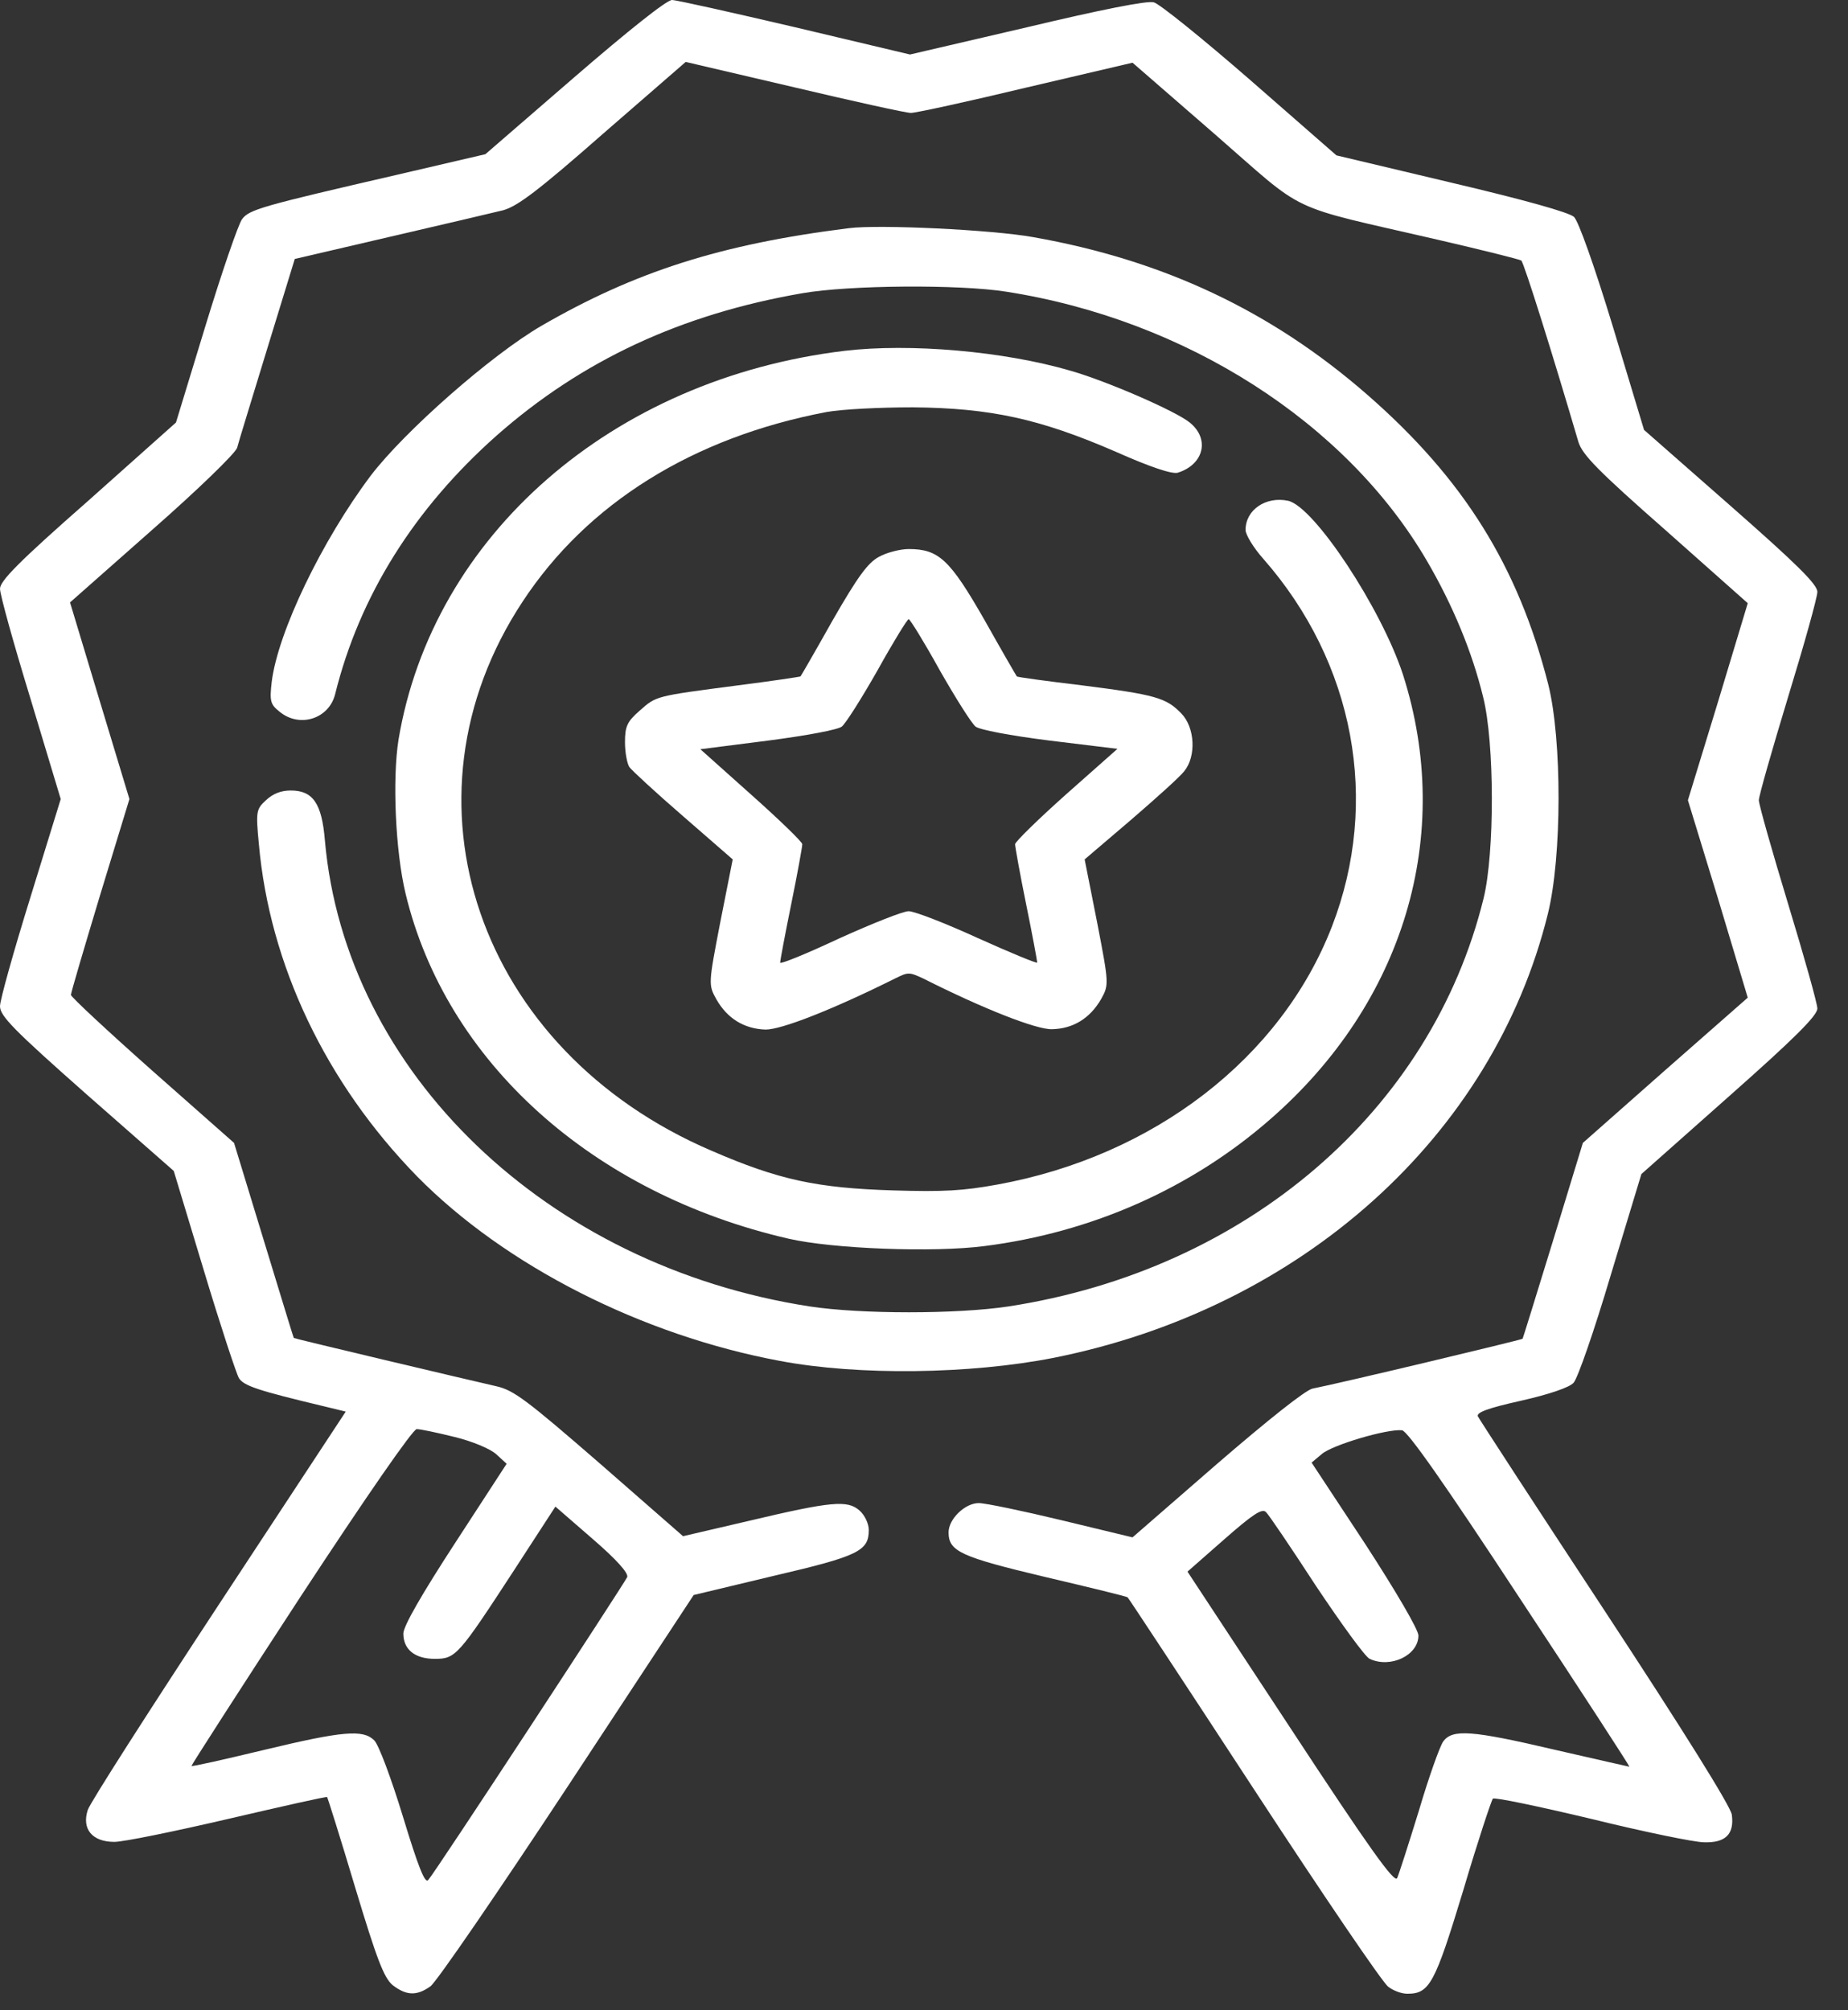 <svg width="57" height="62" viewBox="0 0 57 62" fill="none" xmlns="http://www.w3.org/2000/svg">
<rect x="0" y="0" width="57" height="62" fill="#333333" stroke="none"/>
<path d="M17.719 2.378L14.971 4.756L12.236 5.393C8.08 6.353 7.684 6.461 7.465 6.762C7.355 6.906 6.85 8.371 6.344 10.028L5.428 13.031L2.721 15.445C0.574 17.331 0 17.919 0 18.159C0 18.34 0.424 19.865 0.943 21.558L1.873 24.645L0.943 27.659C0.424 29.329 0 30.842 0 31.034C0 31.334 0.41 31.755 2.68 33.761L5.359 36.114L6.289 39.189C6.795 40.871 7.287 42.36 7.369 42.504C7.52 42.744 7.957 42.888 10.021 43.381L10.664 43.537L6.754 49.482C4.607 52.749 2.775 55.607 2.707 55.823C2.516 56.412 2.844 56.808 3.527 56.808C3.814 56.808 5.387 56.484 7.041 56.099C8.695 55.715 10.062 55.403 10.09 55.427C10.104 55.439 10.5 56.688 10.951 58.201C11.621 60.423 11.84 61 12.113 61.228C12.537 61.552 12.852 61.564 13.275 61.264C13.453 61.144 15.354 58.369 17.5 55.115L21.396 49.194L23.857 48.605C26.482 47.993 26.797 47.837 26.797 47.188C26.797 46.996 26.674 46.731 26.51 46.587C26.141 46.263 25.662 46.299 23.078 46.912L21.068 47.38L18.498 45.134C16.256 43.188 15.846 42.876 15.312 42.756C14.26 42.516 9.092 41.291 9.064 41.267C9.051 41.267 8.641 39.898 8.135 38.252L7.219 35.25L4.703 33.028C3.322 31.803 2.188 30.746 2.188 30.686C2.188 30.614 2.598 29.233 3.09 27.599L3.992 24.645L3.076 21.618L2.16 18.58L4.689 16.346C6.111 15.097 7.26 13.98 7.314 13.812C7.355 13.643 7.779 12.274 8.244 10.749L9.092 7.987L12.031 7.302C13.645 6.93 15.217 6.558 15.518 6.485C15.955 6.365 16.584 5.897 18.607 4.119L21.15 1.91L24.486 2.69C26.318 3.123 27.945 3.483 28.096 3.483C28.246 3.483 29.846 3.135 31.65 2.702L34.932 1.934L37.461 4.131C40.359 6.654 39.58 6.293 44.365 7.398C45.719 7.711 46.867 7.999 46.922 8.035C47.004 8.095 47.92 11.025 48.685 13.632C48.809 14.028 49.287 14.52 51.379 16.358L53.908 18.604L52.992 21.642L52.062 24.681L52.992 27.719L53.908 30.77L51.365 33.004L48.822 35.25L47.906 38.252C47.4 39.898 46.977 41.267 46.963 41.291C46.922 41.327 41.344 42.66 40.482 42.828C40.264 42.876 39.115 43.789 37.529 45.158L34.932 47.416L32.744 46.888C31.541 46.599 30.393 46.359 30.188 46.359C29.764 46.359 29.258 46.852 29.258 47.26C29.258 47.849 29.627 48.017 32.252 48.641C33.633 48.965 34.768 49.242 34.781 49.266C34.809 49.29 36.559 51.944 38.678 55.187C40.797 58.429 42.656 61.168 42.82 61.276C42.971 61.396 43.23 61.492 43.408 61.492C44.092 61.492 44.256 61.192 45.131 58.309C45.582 56.784 46.006 55.511 46.047 55.475C46.102 55.427 47.469 55.715 49.082 56.099C50.695 56.496 52.268 56.82 52.555 56.82C53.225 56.844 53.498 56.568 53.416 55.967C53.375 55.703 51.912 53.361 49.506 49.698C47.387 46.479 45.623 43.765 45.582 43.681C45.541 43.561 45.897 43.429 46.922 43.2C47.77 43.008 48.412 42.792 48.535 42.648C48.658 42.528 49.178 41.027 49.684 39.321L50.627 36.211L53.348 33.797C55.33 32.043 56.055 31.323 56.055 31.106C56.055 30.95 55.645 29.497 55.152 27.876C54.66 26.254 54.25 24.813 54.25 24.681C54.25 24.549 54.66 23.12 55.152 21.498C55.645 19.889 56.055 18.424 56.055 18.255C56.055 18.027 55.44 17.415 53.389 15.613L50.709 13.259L49.752 10.088C49.164 8.155 48.685 6.822 48.549 6.69C48.385 6.546 47.004 6.161 44.762 5.633L41.221 4.792L38.555 2.462C37.092 1.189 35.752 0.108 35.588 0.072C35.397 0.012 33.947 0.3 31.678 0.841L28.068 1.681L24.527 0.841C22.572 0.384 20.863 7.62939e-06 20.727 7.62939e-06C20.562 7.62939e-06 19.373 0.949 17.719 2.378ZM14.014 44.318C14.56 44.45 15.107 44.678 15.299 44.846L15.627 45.146L14.041 47.584C13.016 49.158 12.441 50.154 12.441 50.383C12.441 50.875 12.797 51.163 13.412 51.163C14.055 51.163 14.137 51.067 15.859 48.425L17.131 46.467L18.279 47.464C19.031 48.113 19.387 48.521 19.346 48.641C19.236 48.869 13.412 57.769 13.207 57.985C13.111 58.105 12.906 57.601 12.428 56.027C12.072 54.862 11.676 53.794 11.539 53.673C11.197 53.337 10.582 53.385 8.135 53.974C6.932 54.262 5.934 54.49 5.906 54.466C5.893 54.454 7.396 52.112 9.256 49.266C11.32 46.119 12.729 44.089 12.852 44.077C12.961 44.077 13.48 44.185 14.014 44.318ZM46.881 49.302C48.754 52.136 50.272 54.478 50.258 54.49C50.258 54.49 49.232 54.262 47.988 53.974C45.377 53.361 44.803 53.325 44.516 53.709C44.406 53.866 44.065 54.826 43.764 55.847C43.449 56.868 43.148 57.805 43.094 57.925C43.012 58.093 42.232 57 39.812 53.313L36.627 48.473L37.762 47.476C38.637 46.708 38.924 46.515 39.047 46.635C39.129 46.708 39.826 47.74 40.592 48.917C41.371 50.082 42.109 51.103 42.246 51.163C42.889 51.464 43.75 51.055 43.75 50.443C43.75 50.263 43.053 49.074 42.109 47.62L40.455 45.11L40.77 44.846C41.084 44.57 42.779 44.065 43.244 44.113C43.408 44.125 44.557 45.759 46.881 49.302Z" fill="white"/>
<path d="M26.182 7.038C22.23 7.53 19.578 8.383 16.693 10.053C15.148 10.953 12.482 13.295 11.43 14.676C9.926 16.682 8.572 19.492 8.381 21.03C8.312 21.63 8.34 21.726 8.627 21.954C9.242 22.459 10.145 22.171 10.336 21.414C11.088 18.375 12.783 15.685 15.312 13.439C17.938 11.121 21 9.692 24.746 9.044C26.195 8.791 29.586 8.767 31.035 8.996C36.572 9.86 41.522 13.031 44.01 17.295C44.803 18.652 45.404 20.093 45.746 21.498C46.102 22.915 46.102 26.314 45.76 27.707C44.147 34.265 38.445 39.165 31.104 40.294C29.518 40.534 26.551 40.534 24.979 40.294C16.871 39.045 10.65 33.076 10.021 25.918C9.926 24.777 9.652 24.381 8.969 24.381C8.668 24.381 8.422 24.477 8.203 24.681C7.902 24.957 7.889 25.029 7.984 26.026C8.312 29.749 10.049 33.4 12.865 36.283C15.572 39.033 19.797 41.183 24.062 41.975C26.482 42.432 29.928 42.384 32.498 41.879C40.141 40.354 46.047 35.046 47.742 28.188C48.18 26.422 48.18 22.819 47.756 21.114C46.826 17.463 45.145 14.773 42.191 12.19C39.225 9.596 35.889 8.023 31.869 7.314C30.611 7.086 27.098 6.918 26.182 7.038Z" fill="white"/>
<path d="M26.045 10.821C18.881 11.686 13.344 16.514 12.291 22.819C12.1 24.032 12.195 26.254 12.51 27.563C13.754 32.74 18.266 36.811 24.322 38.204C25.676 38.517 28.793 38.637 30.365 38.432C33.674 38.012 36.736 36.655 39.17 34.529C43.312 30.926 44.857 25.75 43.272 20.802C42.602 18.76 40.537 15.625 39.73 15.445C39.047 15.301 38.418 15.721 38.418 16.346C38.418 16.49 38.664 16.898 38.965 17.235C41.781 20.441 42.574 24.717 41.084 28.572C39.512 32.632 35.588 35.658 30.762 36.535C29.709 36.727 29.107 36.763 27.549 36.715C25.197 36.643 24.021 36.391 21.943 35.49C14.738 32.403 12.086 24.669 16.119 18.556C18.115 15.517 21.383 13.487 25.498 12.707C25.963 12.623 27.125 12.563 28.164 12.563C30.543 12.587 32.061 12.911 34.412 13.932C35.492 14.412 36.148 14.628 36.326 14.58C37.133 14.328 37.324 13.535 36.695 13.031C36.272 12.683 34.152 11.758 33.018 11.434C30.967 10.833 28.068 10.581 26.045 10.821Z" fill="white"/>
<path d="M27.111 17.174C26.77 17.355 26.455 17.787 25.689 19.12C25.156 20.069 24.705 20.85 24.691 20.862C24.678 20.874 23.803 21.006 22.764 21.138C20.193 21.474 20.248 21.462 19.729 21.919C19.346 22.255 19.277 22.399 19.277 22.891C19.277 23.216 19.346 23.564 19.414 23.66C19.482 23.756 20.221 24.441 21.068 25.173L22.6 26.506L22.217 28.44C21.848 30.35 21.848 30.374 22.094 30.818C22.436 31.419 22.955 31.731 23.611 31.755C24.104 31.755 25.648 31.154 27.604 30.181C28.014 29.977 28.041 29.977 28.479 30.181C30.338 31.118 31.965 31.755 32.443 31.743C33.1 31.731 33.619 31.407 33.961 30.818C34.207 30.374 34.207 30.35 33.838 28.44L33.455 26.506L34.877 25.293C35.656 24.621 36.408 23.948 36.531 23.78C36.9 23.324 36.859 22.435 36.435 22.003C35.971 21.522 35.643 21.426 33.373 21.138C32.279 21.006 31.377 20.886 31.363 20.862C31.35 20.85 30.898 20.069 30.365 19.12C29.299 17.259 28.957 16.934 28.027 16.934C27.768 16.934 27.344 17.042 27.111 17.174ZM28.984 20.669C29.477 21.534 29.969 22.315 30.092 22.411C30.215 22.507 31.145 22.687 32.389 22.843L34.467 23.096L32.881 24.501C32.02 25.269 31.309 25.966 31.309 26.038C31.309 26.11 31.459 26.951 31.65 27.888C31.842 28.824 31.992 29.641 31.992 29.689C31.992 29.725 31.172 29.389 30.16 28.932C29.162 28.476 28.205 28.104 28.027 28.104C27.85 28.104 26.893 28.488 25.881 28.945C24.883 29.413 24.062 29.749 24.062 29.689C24.062 29.641 24.213 28.824 24.404 27.888C24.596 26.951 24.746 26.11 24.746 26.038C24.746 25.966 24.035 25.281 23.174 24.513L21.602 23.108L23.68 22.843C24.883 22.687 25.84 22.507 25.963 22.411C26.086 22.315 26.578 21.534 27.07 20.669C27.549 19.805 27.986 19.096 28.027 19.096C28.068 19.096 28.506 19.805 28.984 20.669Z" fill="white"/>
</svg>
